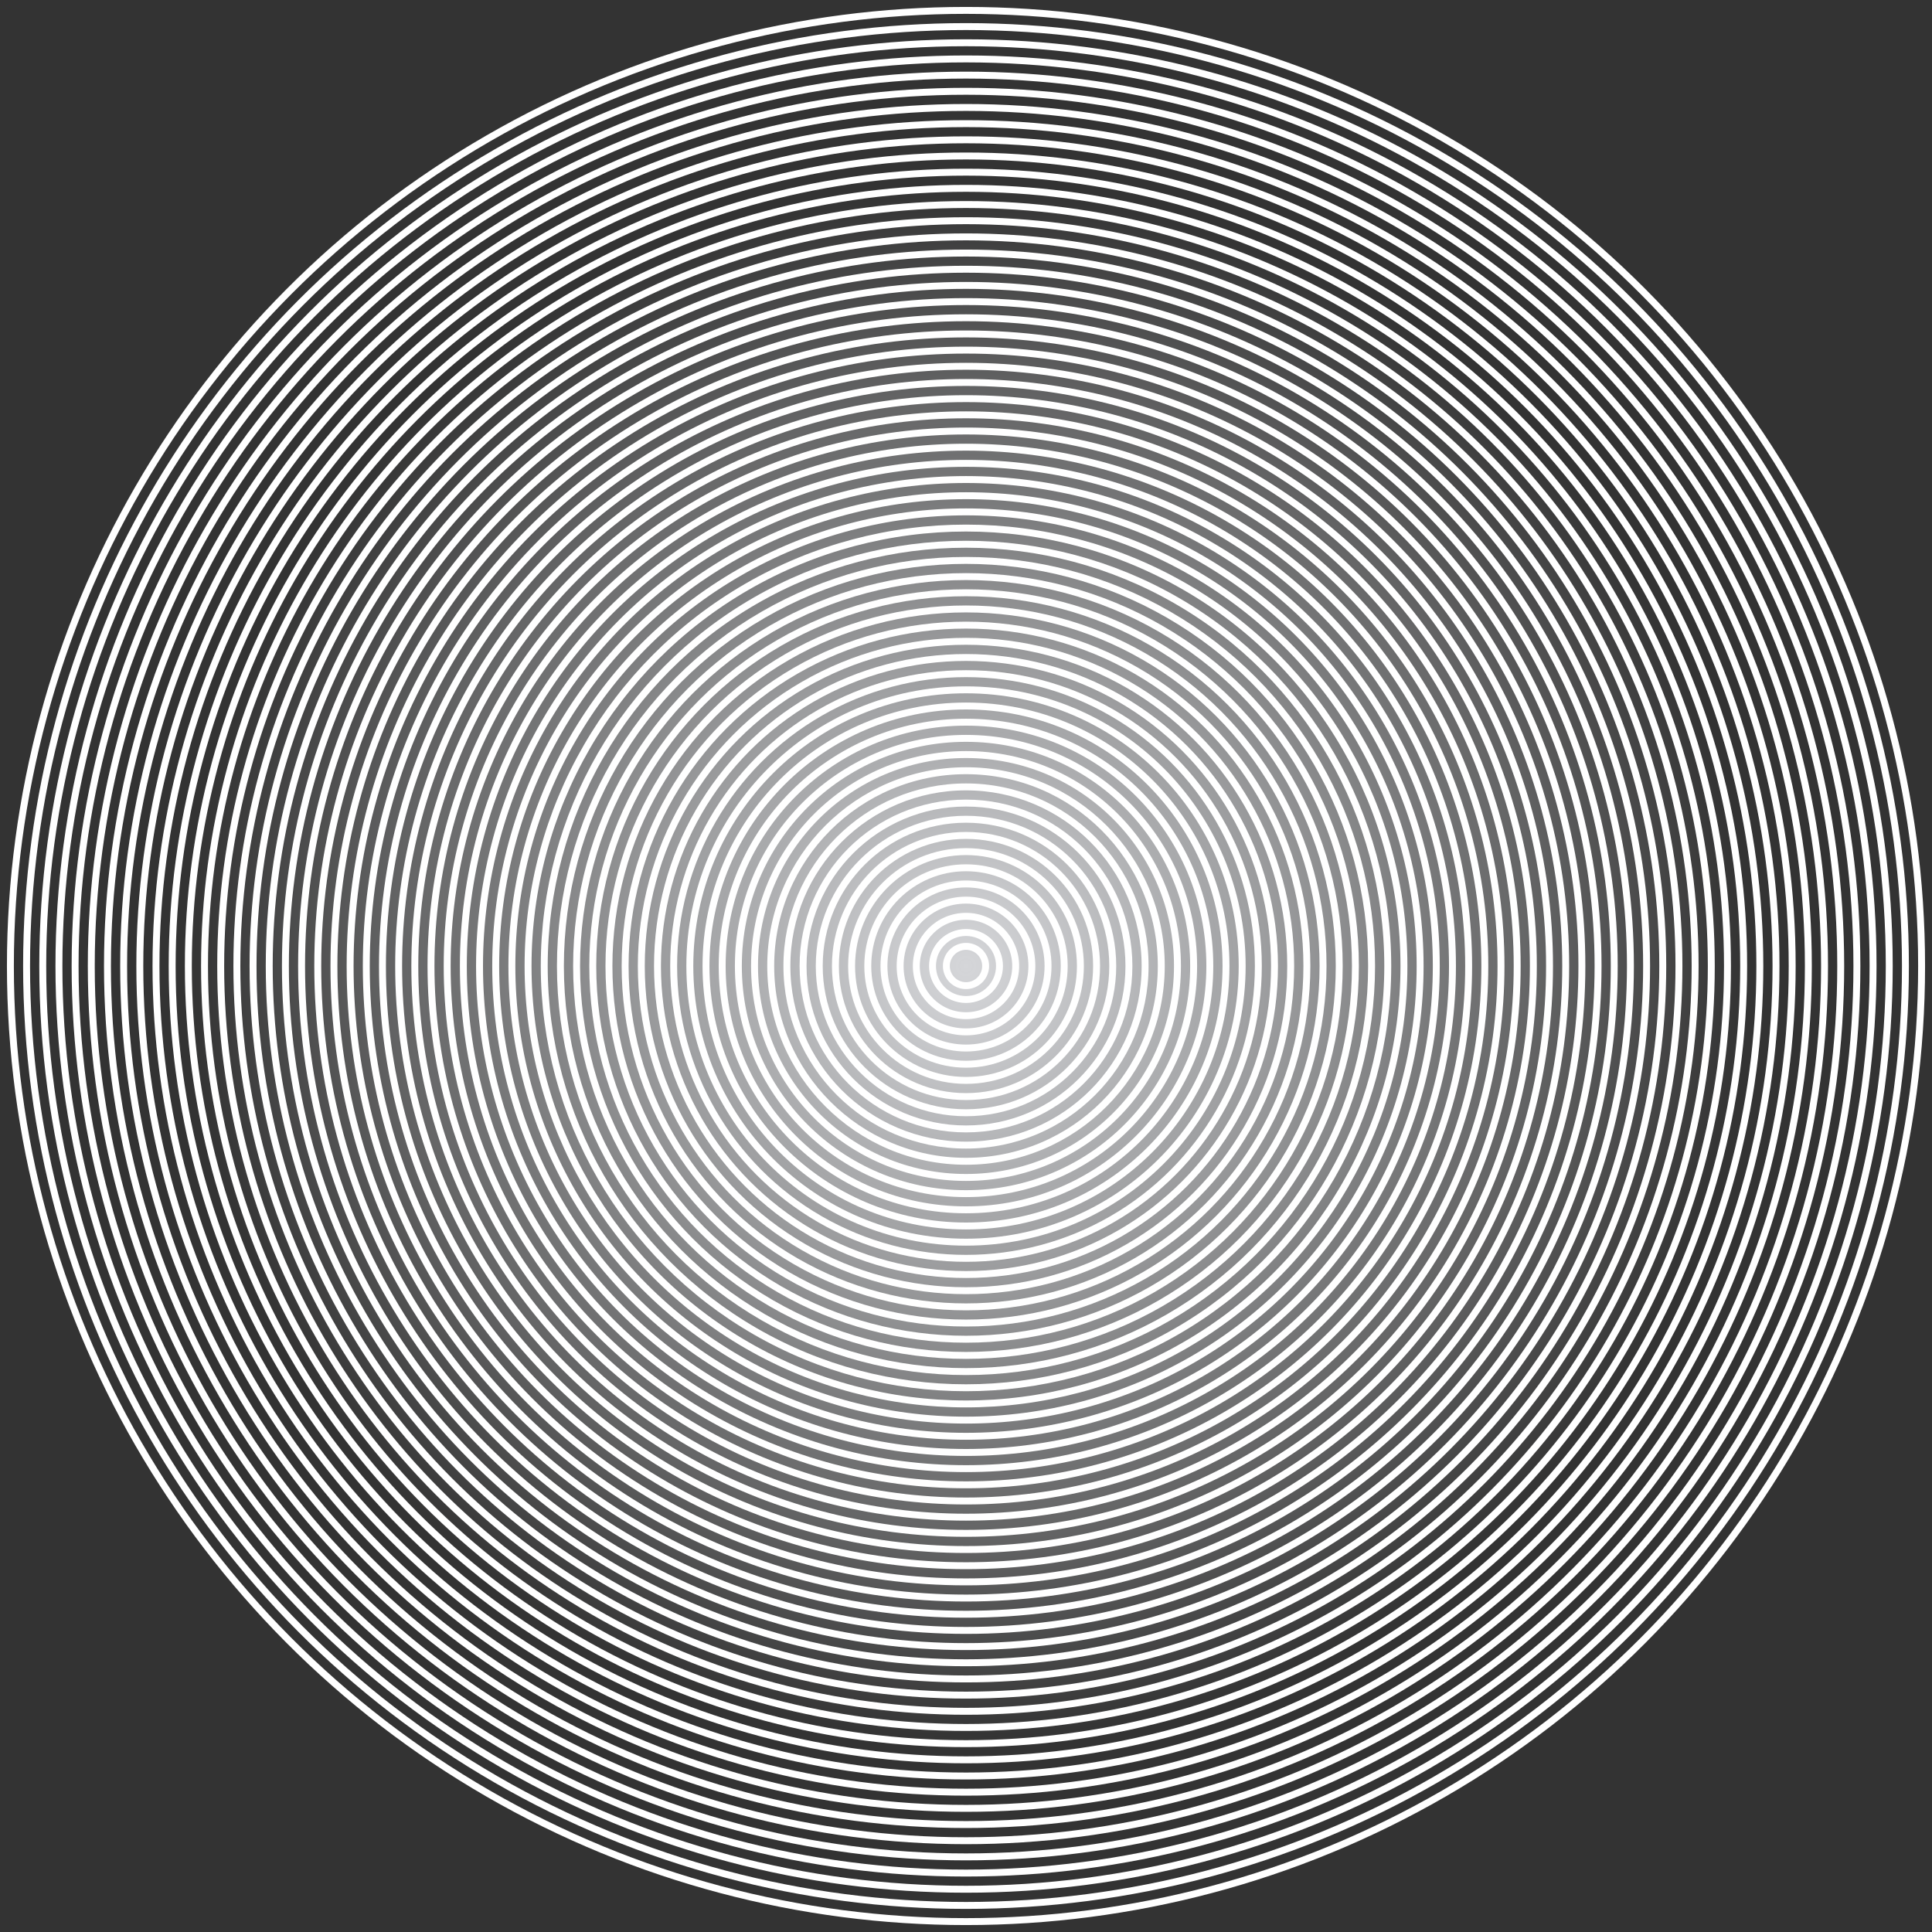 <svg width="836" height="836" viewBox="0 0 836 836" fill="none" xmlns="http://www.w3.org/2000/svg">
<rect x="0" y="0" width="836" height="836" fill="#333333" stroke="none"/>
<circle cx="418" cy="418" r="418" fill="url(#paint0_radial_1345_12460)"/>
<circle cx="418" cy="418" r="112.5" stroke="white" stroke-width="3"/>
<circle cx="418" cy="418" r="105.5" stroke="white" stroke-width="3"/>
<circle cx="418" cy="418" r="98.5" stroke="white" stroke-width="3"/>
<circle cx="418" cy="418" r="91.5" stroke="white" stroke-width="3"/>
<circle cx="418" cy="418" r="84.5" stroke="white" stroke-width="3"/>
<circle cx="418" cy="418" r="77.5" stroke="white" stroke-width="3"/>
<circle cx="418" cy="418" r="70.5" stroke="white" stroke-width="3"/>
<circle cx="418" cy="418" r="63.5" stroke="white" stroke-width="3"/>
<circle cx="418" cy="418" r="56.5" stroke="white" stroke-width="3"/>
<circle cx="418" cy="418" r="49.5" stroke="white" stroke-width="3"/>
<circle cx="418" cy="418" r="42.5" stroke="white" stroke-width="3"/>
<circle cx="418" cy="418" r="35.5" stroke="white" stroke-width="3"/>
<circle cx="418" cy="418" r="28.5" stroke="white" stroke-width="3"/>
<circle cx="418" cy="418" r="21.5" stroke="white" stroke-width="3"/>
<circle cx="418" cy="418" r="14.5" stroke="white" stroke-width="3"/>
<circle cx="418" cy="418" r="8.5" stroke="white" stroke-width="3"/>
<circle cx="418" cy="418" r="119.5" stroke="white" stroke-width="3"/>
<circle cx="418" cy="418" r="126.5" stroke="white" stroke-width="3"/>
<circle cx="418" cy="418" r="133.5" stroke="white" stroke-width="3"/>
<circle cx="418" cy="418" r="140.5" stroke="white" stroke-width="3"/>
<circle cx="418" cy="418" r="147.5" stroke="white" stroke-width="3"/>
<circle cx="418" cy="418" r="154.5" stroke="white" stroke-width="3"/>
<circle cx="418" cy="418" r="161.5" stroke="white" stroke-width="3"/>
<circle cx="418" cy="418" r="168.5" stroke="white" stroke-width="3"/>
<circle cx="418" cy="418" r="175.5" stroke="white" stroke-width="3"/>
<circle cx="418" cy="418" r="182.5" stroke="white" stroke-width="3"/>
<circle cx="418" cy="418" r="189.5" stroke="white" stroke-width="3"/>
<circle cx="418" cy="418" r="196.5" stroke="white" stroke-width="3"/>
<circle cx="418" cy="418" r="203.5" stroke="white" stroke-width="3"/>
<circle cx="418" cy="418" r="210.5" stroke="white" stroke-width="3"/>
<circle cx="418" cy="418" r="217.5" stroke="white" stroke-width="3"/>
<circle cx="418" cy="418" r="224.5" stroke="white" stroke-width="3"/>
<circle cx="418" cy="418" r="231.5" stroke="white" stroke-width="3"/>
<circle cx="418" cy="418" r="238.5" stroke="white" stroke-width="3"/>
<circle cx="418" cy="418" r="245.5" stroke="white" stroke-width="3"/>
<circle cx="418" cy="418" r="252.5" stroke="white" stroke-width="3"/>
<circle cx="418" cy="418" r="259.5" stroke="white" stroke-width="3"/>
<circle cx="418" cy="418" r="266.5" stroke="white" stroke-width="3"/>
<circle cx="418" cy="418" r="273.5" stroke="white" stroke-width="3"/>
<circle cx="418" cy="418" r="280.5" stroke="white" stroke-width="3"/>
<circle cx="418" cy="418" r="287.5" stroke="white" stroke-width="3"/>
<circle cx="418" cy="418" r="294.5" stroke="white" stroke-width="3"/>
<circle cx="418" cy="418" r="301.5" stroke="white" stroke-width="3"/>
<circle cx="418" cy="418" r="308.5" stroke="white" stroke-width="3"/>
<circle cx="418" cy="418" r="315.5" stroke="white" stroke-width="3"/>
<circle cx="418" cy="418" r="322.5" stroke="white" stroke-width="3"/>
<circle cx="418" cy="418" r="329.5" stroke="white" stroke-width="3"/>
<circle cx="418" cy="418" r="336.5" stroke="white" stroke-width="3"/>
<circle cx="418" cy="418" r="343.5" stroke="white" stroke-width="3"/>
<circle cx="418" cy="418" r="350.5" stroke="white" stroke-width="3"/>
<circle cx="418" cy="418" r="357.5" stroke="white" stroke-width="3"/>
<circle cx="418" cy="418" r="364.5" stroke="white" stroke-width="3"/>
<circle cx="418" cy="418" r="371.5" stroke="white" stroke-width="3"/>
<circle cx="418" cy="418" r="378.5" stroke="white" stroke-width="3"/>
<circle cx="418" cy="418" r="385.5" stroke="white" stroke-width="3"/>
<circle cx="418" cy="418" r="392.5" stroke="white" stroke-width="3"/>
<circle cx="418" cy="418" r="399.5" stroke="white" stroke-width="3"/>
<circle cx="418" cy="418" r="406.5" stroke="white" stroke-width="3"/>
<circle cx="418" cy="418" r="413.5" stroke="white" stroke-width="3"/>
<defs>
<radialGradient id="paint0_radial_1345_12460" cx="0" cy="0" r="1" gradientUnits="userSpaceOnUse" gradientTransform="translate(418 418) rotate(90) scale(336.5)">
<stop stop-color="#D5D6D9"/>
<stop offset="1" stop-color="#EDEFF2" stop-opacity="0"/>
</radialGradient>
</defs>
</svg>
